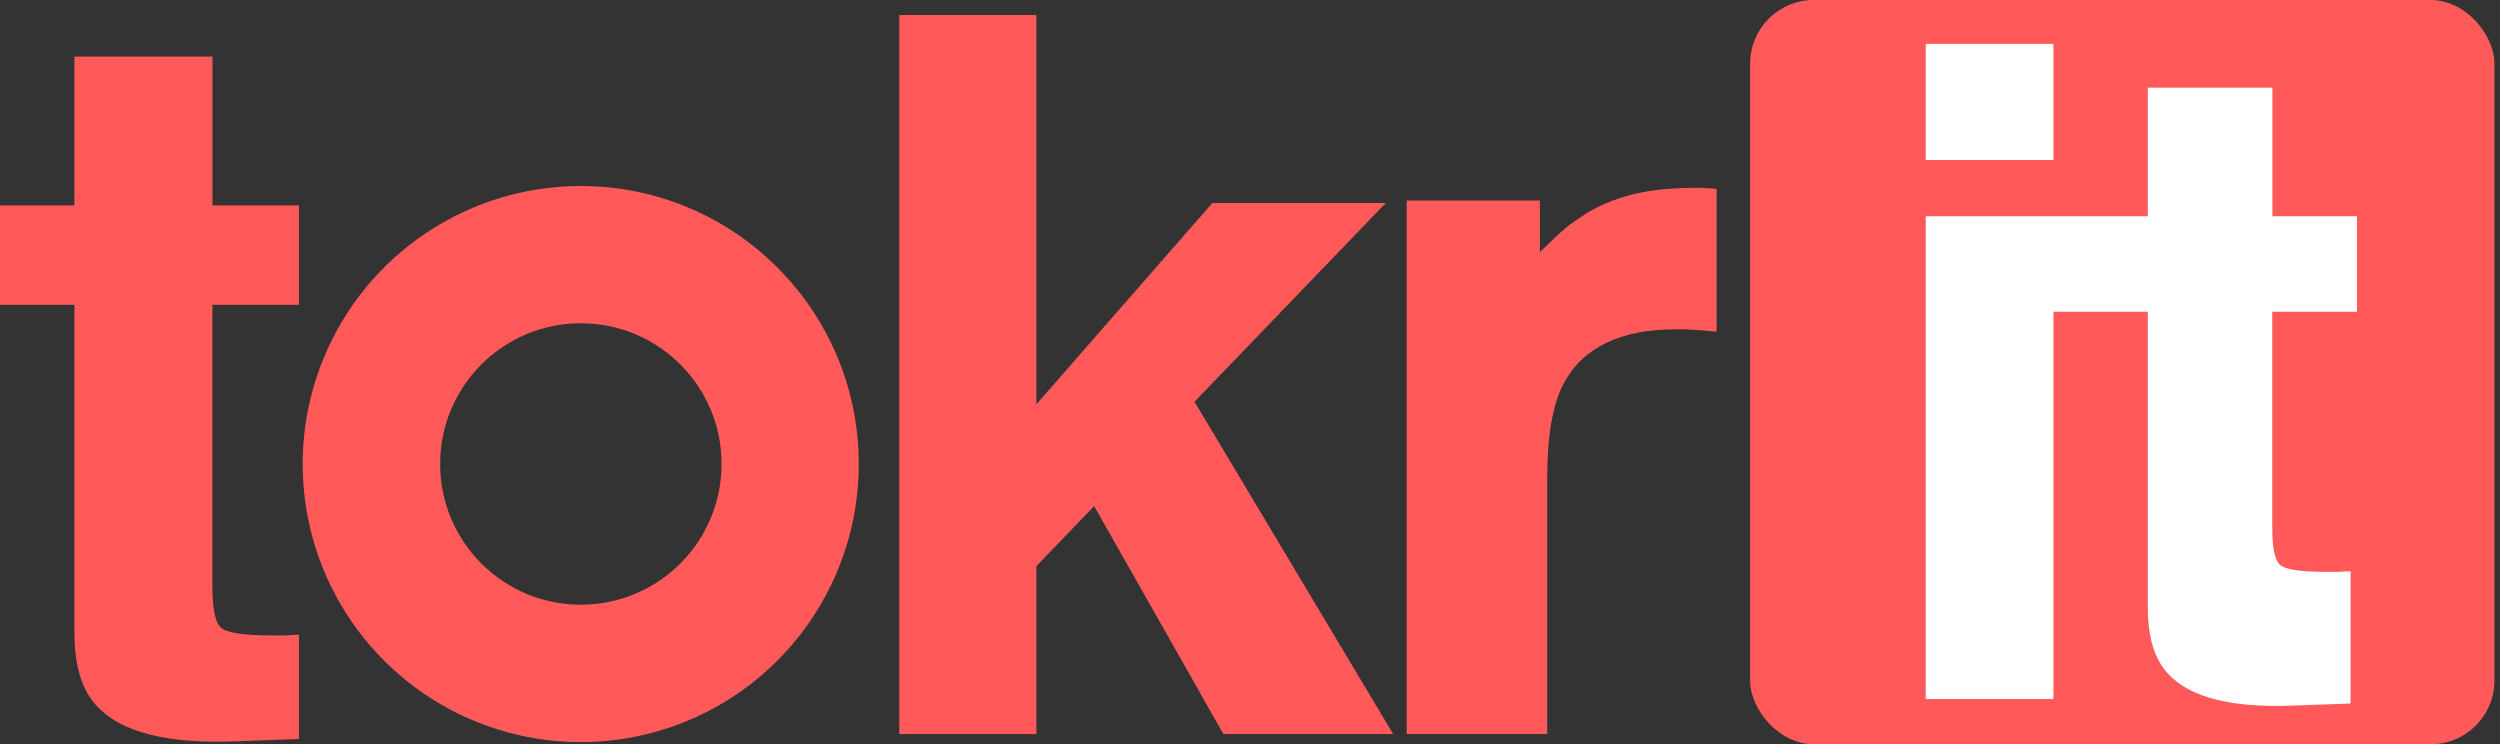 <?xml version="1.0" encoding="UTF-8"?>
<svg width="393px" height="117px" viewBox="0 0 393 117" version="1.1" xmlns="http://www.w3.org/2000/svg" xmlns:xlink="http://www.w3.org/1999/xlink">
    <rect x="0" y="0" width="393" height="117" fill="#333333" stroke="none"/>
    <!-- Generator: sketchtool 53.2 (72643) - https://sketchapp.com -->
    <title>E26D4AD9-C1E0-48A8-834B-919F7291FE59</title>
    <desc>Created with sketchtool.</desc>
    <g id="Main-Page" stroke="none" stroke-width="1" fill="none" fill-rule="evenodd">
        <g transform="translate(-487, -365)" fill-rule="nonzero" id="Main">
            <g>
                <g id="tokrit-logo" transform="translate(487, 365)">
                    <rect id="Rectangle" fill="#FF595A" x="275.12" y="0" width="117" height="117" rx="10"></rect>
                    <path d="M33.4,8.9 L11.7,8.9 L11.7,32.29 L0,32.29 L0,47.91 L11.7,47.91 L11.7,99.55 C11.7,104.783 12.93,108.657 15.39,111.17 C19.19,115.117 26.27,116.91 36.63,116.55 L47,116.17 L47,99.78 C46.28,99.78 45.55,99.87 44.8,99.89 C44.05,99.91 43.35,99.89 42.69,99.89 C38.22,99.89 35.56,99.47 34.69,98.62 C33.82,97.77 33.39,95.62 33.39,92.2 L33.39,47.91 L47,47.91 L47,32.29 L33.4,32.29 L33.4,8.9 Z" id="Path" fill="#FF595A"></path>
                    <polygon id="Path" fill="#FF595A" points="217.85 31.91 190.58 31.91 162.92 63.55 162.92 2.36 141.37 2.36 141.37 115.4 162.92 115.4 162.92 89 172 79.56 192.32 115.4 219.01 115.4 187.78 63.15"></polygon>
                    <path d="M266.92,29.52 C260.35,29.52 254.79,30.32 249.4,33.52 C246.16,35.67 246.16,35.67 242.07,39.63 L242.07,31.52 L221.14,31.52 L221.14,115.4 L243.22,115.4 L243.22,75.31 C243.22,68.59 244.067,63.613 245.76,60.38 C248.793,54.633 254.72,51.76 263.54,51.76 C264.2,51.76 265.08,51.76 266.15,51.84 C267.22,51.92 268.46,51.99 269.85,52.15 L269.85,29.68 C268.87,29.627 268.24,29.587 267.96,29.56 C267.68,29.54 267.33,29.52 266.92,29.52 Z" id="Path" fill="#FF595A"></path>
                    <path d="M91.31,29.24 C73.628,29.232 57.683,39.877 50.912,56.211 C44.141,72.545 47.877,91.35 60.379,103.854 C72.88,116.358 91.684,120.099 108.019,113.332 C124.355,106.564 135.004,90.622 135,72.94 C134.994,48.811 115.439,29.251 91.31,29.24 Z M91.31,95.06 C79.093,95.06 69.19,85.157 69.19,72.94 C69.19,60.723 79.093,50.82 91.31,50.82 C103.527,50.82 113.43,60.723 113.43,72.94 C113.43,78.807 111.1,84.433 106.951,88.581 C102.803,92.73 97.177,95.06 91.31,95.06 L91.31,95.06 Z" id="Shape" fill="#FF595A"></path>
                    <rect id="Rectangle" fill="#FFFFFF" x="302.73" y="6.9" width="20.07" height="18.26"></rect>
                    <path d="M369.12,49 L370.51,49 L370.51,34 L357.22,34 L357.22,13.78 L337.64,13.78 L337.64,34 L302.73,34 L302.73,49 L302.73,49 L302.73,109.89 L322.8,109.89 L322.8,49 L337.64,49 L337.64,95.59 C337.64,100.31 338.75,103.803 340.97,106.07 C344.397,109.643 350.787,111.263 360.14,110.93 L369.51,110.59 L369.51,89.8 C368.86,89.8 368.2,89.88 367.51,89.9 L365.6,89.9 C361.6,89.9 359.193,89.52 358.38,88.76 C357.59,88 357.2,86.06 357.2,82.96 L357.2,49 L369.12,49 Z" id="Path" fill="#FFFFFF"></path>
                </g>
            </g>
        </g>
    </g>
</svg>